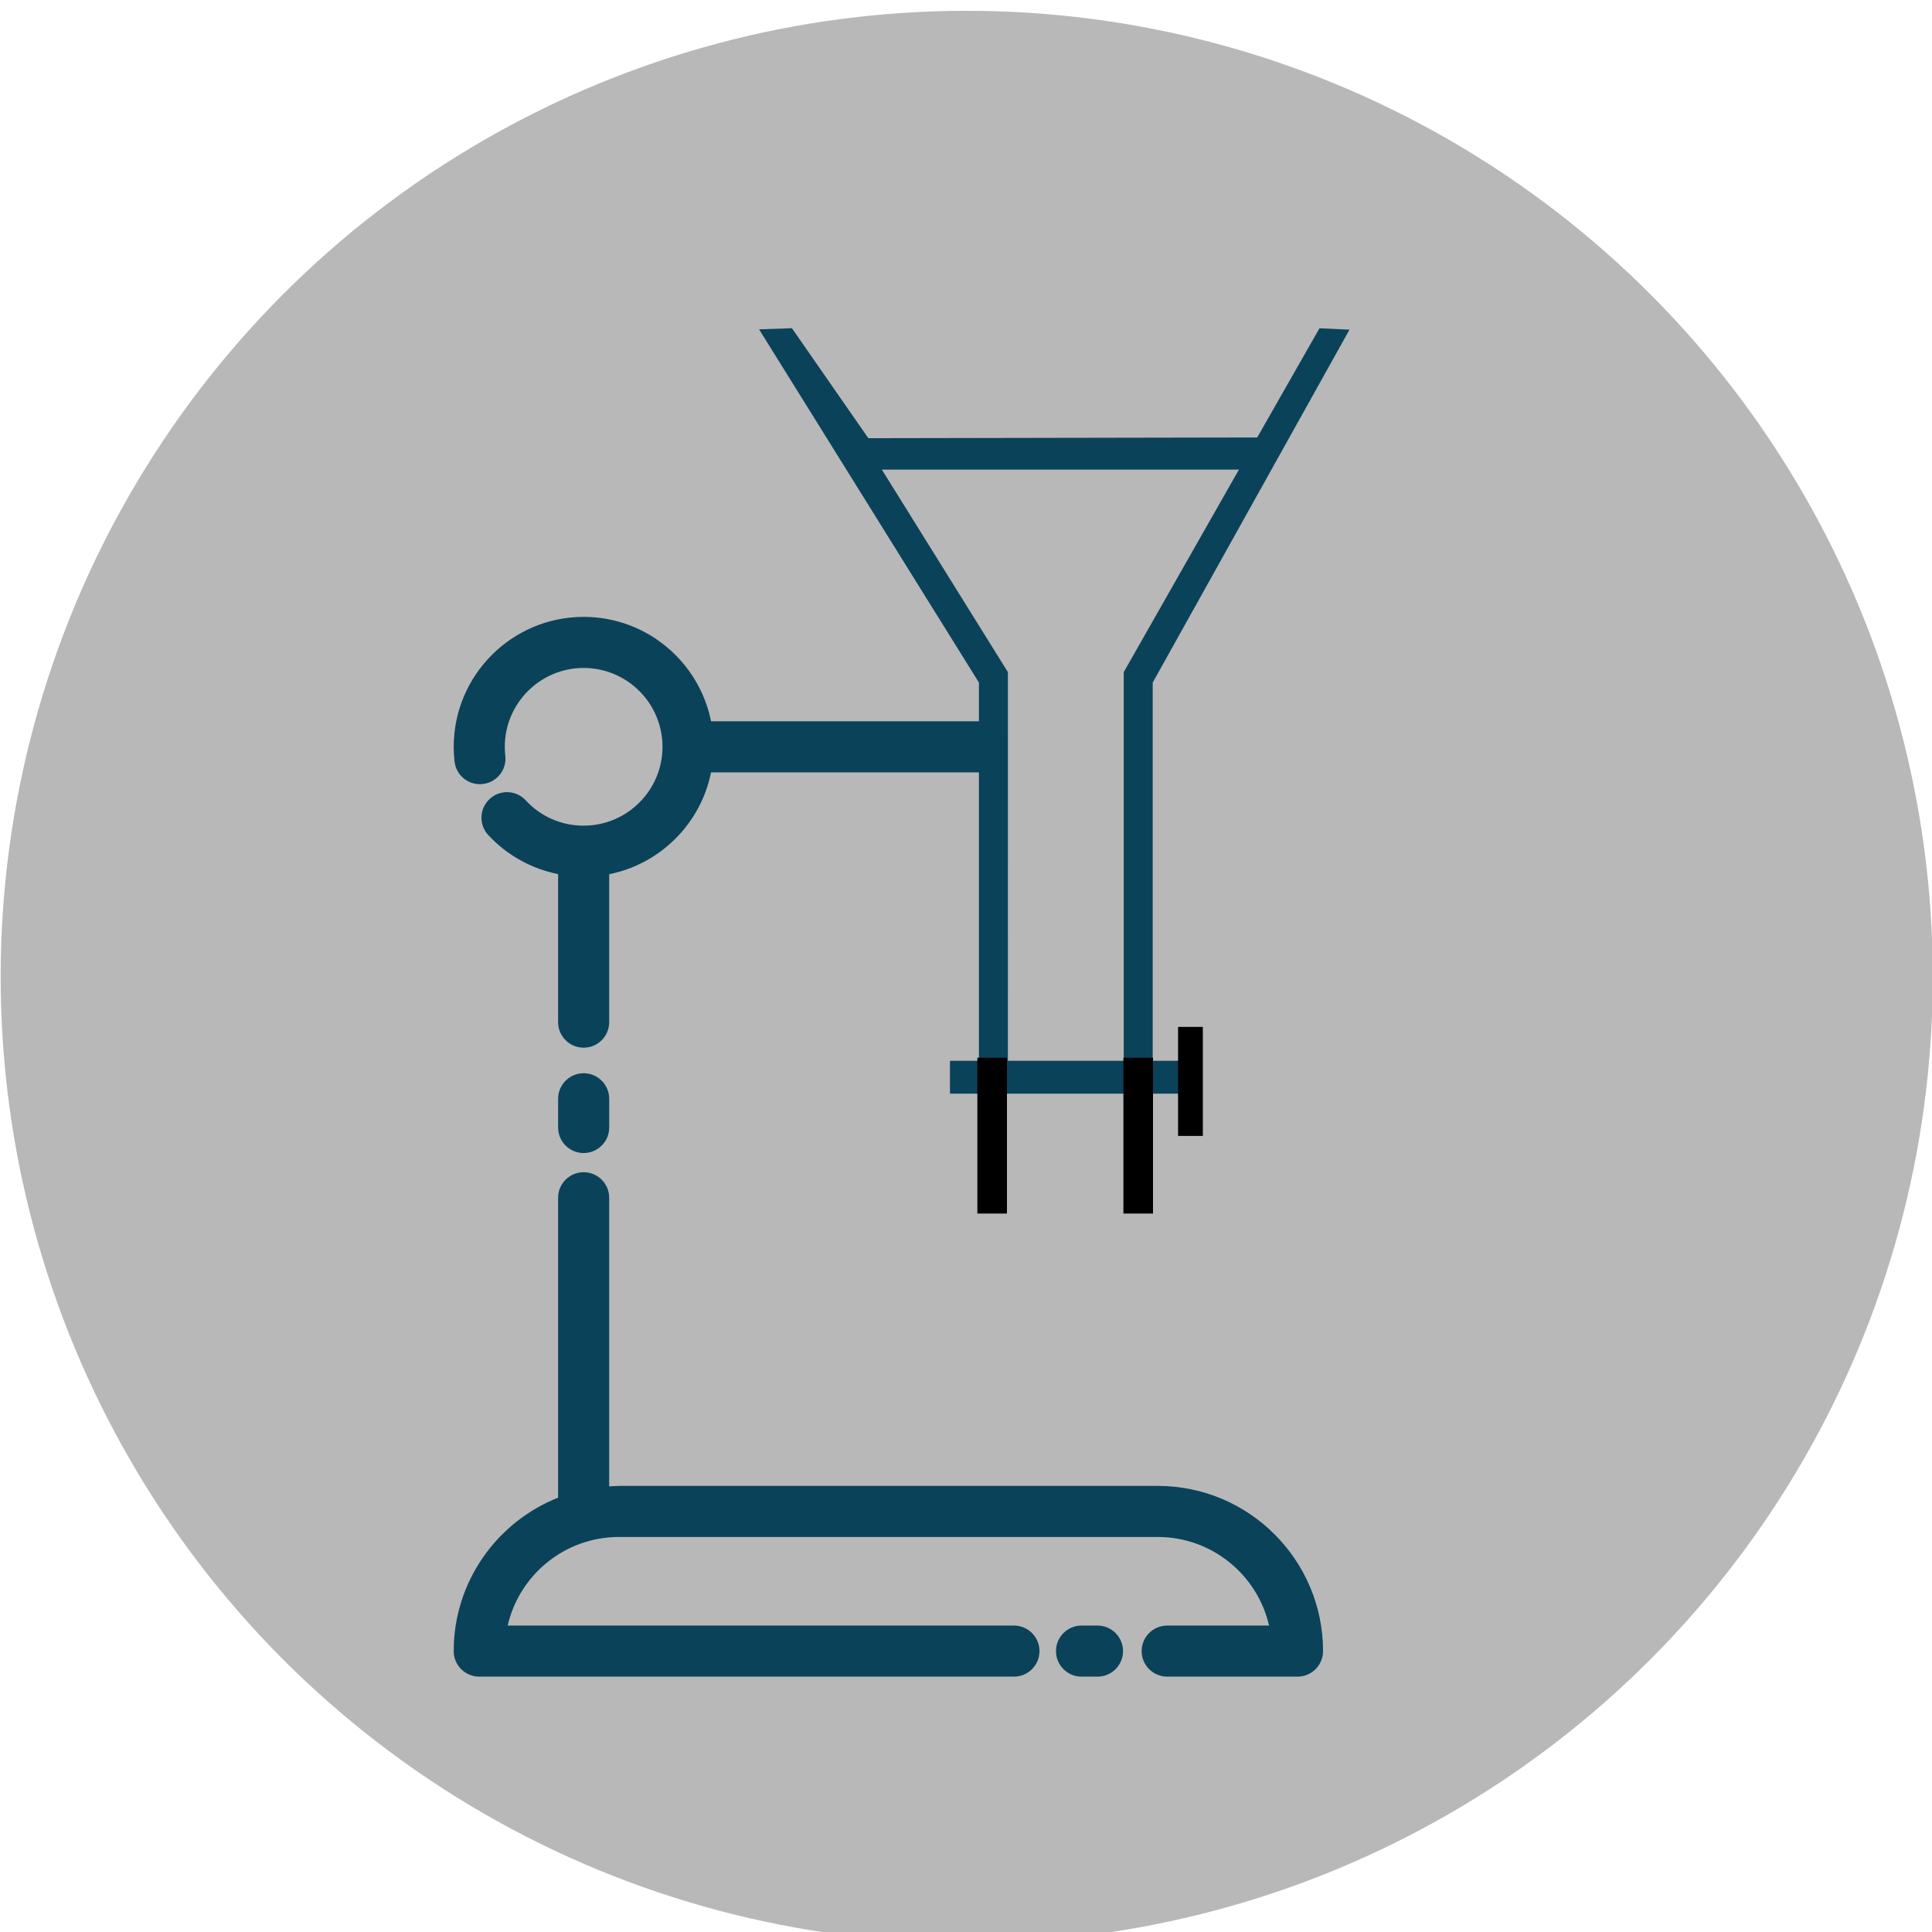 <?xml version="1.0" encoding="UTF-8" standalone="no"?>
<svg
   xmlns:dc="http://purl.org/dc/elements/1.1/"
   xmlns:cc="http://creativecommons.org/ns#"
   xmlns:rdf="http://www.w3.org/1999/02/22-rdf-syntax-ns#"
   xmlns:svg="http://www.w3.org/2000/svg"
   xmlns="http://www.w3.org/2000/svg"
   xmlns:sodipodi="http://sodipodi.sourceforge.net/DTD/sodipodi-0.dtd"
   xmlns:inkscape="http://www.inkscape.org/namespaces/inkscape"
   height="100px"
   width="100px"
   fill="#000000"
   version="1.1"
   x="0px"
   y="0px"
   viewBox="0 0 100 100"
   style="enable-background:new 0 0 100 100;"
   xml:space="preserve"
   id="svg12"
   sodipodi:docname="baer.svg"
   inkscape:version="0.92.4 (5da689c313, 2019-01-14)"><defs
     id="defs16" /><sodipodi:namedview
     pagecolor="#ffffff"
     bordercolor="#666666"
     borderopacity="1"
     objecttolerance="10"
     gridtolerance="10"
     guidetolerance="10"
     inkscape:pageopacity="0"
     inkscape:pageshadow="2"
     inkscape:window-width="1920"
     inkscape:window-height="1016"
     id="namedview14"
     showgrid="false"
     inkscape:snap-global="false"
     inkscape:zoom="6.675088"
     inkscape:cx="106.72528"
     inkscape:cy="52.682423"
     inkscape:window-x="0"
     inkscape:window-y="27"
     inkscape:window-maximized="1"
     inkscape:current-layer="svg12" /><circle
     style="fill:#b3b3b3;fill-opacity:0.941;stroke-width:1"
     id="path815"
     cx="50.037"
     cy="50.562"
     r="50.003" /><g
     id="g10"
     transform="matrix(0.661,0,0,0.661,16.953,23.357)"
     style="fill:#0a425a;fill-opacity:1"><path
       d="m 20.056,54.954 c 1.104,0 2,-0.896 2,-2 v -2.25 c 0,-1.104 -0.896,-2 -2,-2 -1.104,0 -2,0.896 -2,2 v 2.25 c 0,1.105 0.895,2 2,2 z"
       id="path2"
       inkscape:connector-curvature="0"
       style="fill:#0a425a;fill-opacity:1" /><path
       d="m 65.017,81.019 h -42.2 c -0.257,0 -0.508,0.024 -0.762,0.039 V 58.454 c 0,-1.104 -0.896,-2 -2,-2 -1.104,0 -2,0.896 -2,2 v 23.484 c -4.781,1.901 -8.175,6.565 -8.175,12.016 0,1.104 0.896,2 2,2 h 41.87 c 1.104,0 2,-0.896 2,-2 0,-1.104 -0.896,-2 -2,-2 H 14.106 c 0.911,-3.968 4.471,-6.936 8.711,-6.936 h 42.199 c 4.24,0 7.8,2.968 8.711,6.936 H 65.75 c -1.104,0 -2,0.896 -2,2 0,1.104 0.896,2 2,2 h 10.203 c 1.104,0 2,-0.896 2,-2 0,-7.133 -5.803,-12.935 -12.936,-12.935 z"
       id="path4"
       inkscape:connector-curvature="0"
       style="fill:#0a425a;fill-opacity:1" /><path
       d="m 60.292,91.954 h -1.25 c -1.104,0 -2,0.896 -2,2 0,1.104 0.896,2 2,2 h 1.25 c 1.104,0 2,-0.896 2,-2 0,-1.104 -0.896,-2 -2,-2 z"
       id="path6"
       inkscape:connector-curvature="0"
       style="fill:#0a425a;fill-opacity:1" /><path
       d="M 51.859,21.144 H 30.031 c -0.932,-4.656 -5.049,-8.175 -9.975,-8.175 -5.61,0 -10.175,4.564 -10.175,10.175 0,0.389 0.022,0.774 0.065,1.152 0.125,1.098 1.111,1.887 2.214,1.761 1.097,-0.125 1.885,-1.116 1.76,-2.214 -0.026,-0.229 -0.04,-0.463 -0.04,-0.699 0,-3.405 2.77,-6.175 6.175,-6.175 3.405,0 6.175,2.77 6.175,6.175 0,3.404 -2.77,6.174 -6.175,6.174 -1.741,0 -3.352,-0.704 -4.534,-1.982 -0.75,-0.81 -2.015,-0.86 -2.826,-0.109 -0.811,0.75 -0.86,2.015 -0.11,2.826 1.461,1.579 3.387,2.641 5.47,3.061 v 11.59 c 0,1.104 0.896,2 2,2 1.104,0 2,-0.896 2,-2 V 33.119 c 4.008,-0.802 7.173,-3.966 7.975,-7.974 h 21.828 z"
       id="path8"
       inkscape:connector-curvature="0"
       sodipodi:nodetypes="ccsscccssssccccssscccc"
       style="fill:#0a425a;fill-opacity:1" /></g><g
     transform="matrix(2.601,0,0,-2.601,85.419,67.02)"
     style="fill:none;fill-rule:evenodd;stroke:none;stroke-width:1"
     id="g8" /><path
     style="fill:#0a425a;fill-rule:nonzero;stroke:none;stroke-width:1.596;fill-opacity:1"
     inkscape:connector-curvature="0"
     d="m 52.168,54.907 h 5.996 v -20.117 l 5.963,-10.484 h -18.483 l 6.525,10.484 z m -11.178,-37.919 3.954,5.693 20.129,-0.037 3.223,-5.653 1.553,0.072 -10.185,18.267 v 19.578 h 1.499 v 1.7 H 49.17 v -1.7 h 1.499 V 35.33 L 39.29,17.047"
     id="path6-3"
     sodipodi:nodetypes="ccccccccccccccccccccc" /><path
     style="fill:none;fill-rule:evenodd;stroke:#000000;stroke-width:1.532;stroke-linecap:butt;stroke-linejoin:miter;stroke-miterlimit:4;stroke-dasharray:none;stroke-opacity:1"
     d="M 58.913,54.749 V 62.813"
     id="path839"
     inkscape:connector-curvature="0" /><path
     style="fill:none;fill-rule:evenodd;stroke:#000000;stroke-width:1.532;stroke-linecap:butt;stroke-linejoin:miter;stroke-miterlimit:4;stroke-dasharray:none;stroke-opacity:1"
     d="M 51.354,54.749 V 62.813"
     id="path839-6"
     inkscape:connector-curvature="0" /><path
     style="fill:none;fill-rule:evenodd;stroke:#000000;stroke-width:1.282;stroke-linecap:butt;stroke-linejoin:miter;stroke-miterlimit:4;stroke-dasharray:none;stroke-opacity:1"
     d="m 61.618,53.152 v 5.643"
     id="path839-7"
     inkscape:connector-curvature="0" /></svg>